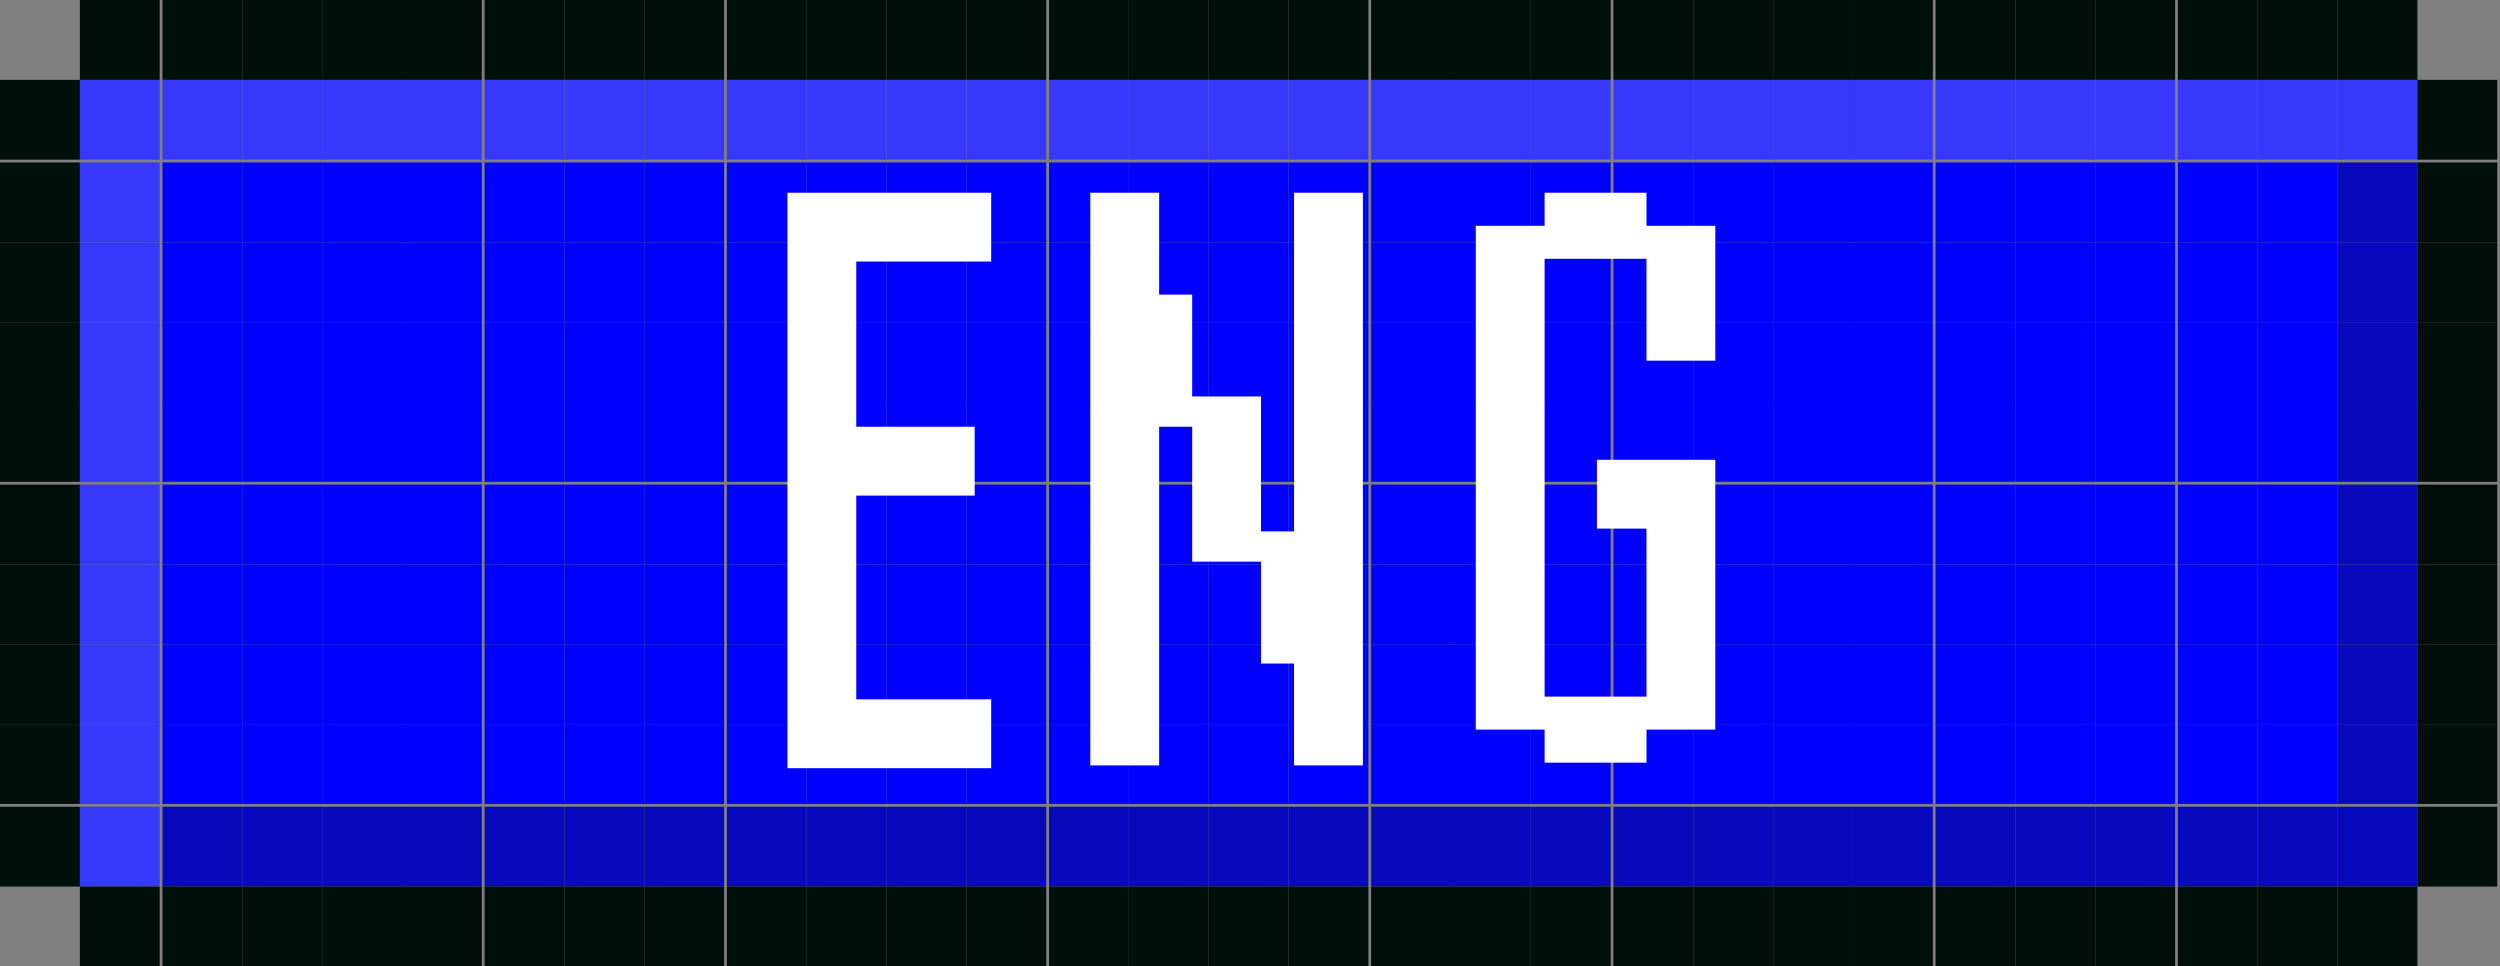 <?xml version="1.0" encoding="utf-8"?>
<!-- Generator: Adobe Illustrator 19.2.1, SVG Export Plug-In . SVG Version: 6.00 Build 0)  -->
<svg version="1.1" id="header" xmlns="http://www.w3.org/2000/svg" xmlns:xlink="http://www.w3.org/1999/xlink" x="0px" y="0px"
	 viewBox="0 0 90.8 35.1" style="enable-background:new 0 0 90.8 35.1;" xml:space="preserve">
<rect x="0" y="0" width="90.8" height="35.1" fill="#808080" stroke="none"/>
<style type="text/css">
	.st0{fill:#0000FF;}
	.st1{fill:#3838FC;}
	.st2{fill:#0808BC;}
	.st3{fill:#000F09;}
	.st4{enable-background:new    ;}
	.st5{fill:#FFFFFF;}
</style>
<title>ENG</title>
<rect x="5.9" y="5.9" class="st0" width="2.9" height="2.9"/>
<rect x="8.8" y="5.9" class="st0" width="2.9" height="2.9"/>
<rect x="11.7" y="5.9" class="st0" width="2.9" height="2.9"/>
<rect x="14.6" y="5.9" class="st0" width="2.9" height="2.9"/>
<rect x="17.6" y="5.9" class="st0" width="2.9" height="2.9"/>
<rect x="20.5" y="5.9" class="st0" width="2.9" height="2.9"/>
<rect x="23.4" y="5.9" class="st0" width="2.9" height="2.9"/>
<rect x="26.4" y="5.9" class="st0" width="2.9" height="2.9"/>
<rect x="29.3" y="5.9" class="st0" width="2.9" height="2.9"/>
<rect x="32.2" y="5.9" class="st0" width="2.9" height="2.9"/>
<rect x="35.1" y="5.9" class="st0" width="2.9" height="2.9"/>
<rect x="38.1" y="5.9" class="st0" width="2.9" height="2.9"/>
<rect x="41" y="5.9" class="st0" width="2.9" height="2.9"/>
<rect x="43.9" y="5.9" class="st0" width="2.9" height="2.9"/>
<rect x="46.8" y="5.9" class="st0" width="2.9" height="2.9"/>
<rect x="49.8" y="5.9" class="st0" width="2.9" height="2.9"/>
<rect x="52.7" y="5.9" class="st0" width="2.9" height="2.9"/>
<rect x="55.6" y="5.9" class="st0" width="2.9" height="2.9"/>
<rect x="58.6" y="5.9" class="st0" width="2.9" height="2.9"/>
<rect x="61.5" y="5.9" class="st0" width="2.9" height="2.9"/>
<rect x="64.4" y="5.9" class="st0" width="2.9" height="2.9"/>
<rect x="67.3" y="5.9" class="st0" width="2.9" height="2.9"/>
<rect x="70.3" y="5.9" class="st0" width="2.9" height="2.9"/>
<rect x="73.2" y="5.9" class="st0" width="2.9" height="2.9"/>
<rect x="76.1" y="5.9" class="st0" width="2.9" height="2.9"/>
<rect x="79.1" y="5.9" class="st0" width="2.9" height="2.9"/>
<rect x="82" y="5.9" class="st0" width="2.9" height="2.9"/>
<rect x="5.9" y="8.8" class="st0" width="2.9" height="2.9"/>
<rect x="8.8" y="8.8" class="st0" width="2.9" height="2.9"/>
<rect x="11.7" y="8.8" class="st0" width="2.9" height="2.9"/>
<rect x="14.6" y="8.8" class="st0" width="2.9" height="2.9"/>
<rect x="17.6" y="8.8" class="st0" width="2.9" height="2.9"/>
<rect x="20.5" y="8.8" class="st0" width="2.9" height="2.9"/>
<rect x="23.4" y="8.8" class="st0" width="2.9" height="2.9"/>
<rect x="26.4" y="8.8" class="st0" width="2.9" height="2.9"/>
<rect x="29.3" y="8.8" class="st0" width="2.9" height="2.9"/>
<rect x="32.2" y="8.8" class="st0" width="2.9" height="2.9"/>
<rect x="35.1" y="8.8" class="st0" width="2.9" height="2.9"/>
<rect x="38.1" y="8.8" class="st0" width="2.9" height="2.9"/>
<rect x="41" y="8.8" class="st0" width="2.9" height="2.9"/>
<rect x="43.9" y="8.8" class="st0" width="2.9" height="2.9"/>
<rect x="46.8" y="8.8" class="st0" width="2.9" height="2.9"/>
<rect x="49.8" y="8.8" class="st0" width="2.9" height="2.9"/>
<rect x="52.7" y="8.8" class="st0" width="2.9" height="2.9"/>
<rect x="55.6" y="8.8" class="st0" width="2.9" height="2.9"/>
<rect x="58.6" y="8.8" class="st0" width="2.9" height="2.9"/>
<rect x="61.5" y="8.8" class="st0" width="2.9" height="2.9"/>
<rect x="64.4" y="8.8" class="st0" width="2.9" height="2.9"/>
<rect x="67.3" y="8.8" class="st0" width="2.9" height="2.9"/>
<rect x="70.3" y="8.8" class="st0" width="2.9" height="2.9"/>
<rect x="73.2" y="8.8" class="st0" width="2.9" height="2.9"/>
<rect x="76.1" y="8.8" class="st0" width="2.9" height="2.9"/>
<rect x="79.1" y="8.8" class="st0" width="2.9" height="2.9"/>
<rect x="82" y="8.8" class="st0" width="2.9" height="2.9"/>
<rect x="5.9" y="11.7" class="st0" width="2.9" height="2.9"/>
<rect x="8.8" y="11.7" class="st0" width="2.9" height="2.9"/>
<rect x="11.7" y="11.7" class="st0" width="2.9" height="2.9"/>
<rect x="14.6" y="11.7" class="st0" width="2.9" height="2.9"/>
<rect x="17.6" y="11.7" class="st0" width="2.9" height="2.9"/>
<rect x="20.5" y="11.7" class="st0" width="2.9" height="2.9"/>
<rect x="23.4" y="11.7" class="st0" width="2.9" height="2.9"/>
<rect x="26.4" y="11.7" class="st0" width="2.9" height="2.9"/>
<rect x="29.3" y="11.7" class="st0" width="2.9" height="2.9"/>
<rect x="32.2" y="11.7" class="st0" width="2.9" height="2.9"/>
<rect x="35.1" y="11.7" class="st0" width="2.9" height="2.9"/>
<rect x="38.1" y="11.7" class="st0" width="2.9" height="2.9"/>
<rect x="41" y="11.7" class="st0" width="2.9" height="2.9"/>
<rect x="43.9" y="11.7" class="st0" width="2.9" height="2.9"/>
<rect x="46.8" y="11.7" class="st0" width="2.9" height="2.9"/>
<rect x="49.8" y="11.7" class="st0" width="2.9" height="2.9"/>
<rect x="52.7" y="11.7" class="st0" width="2.9" height="2.9"/>
<rect x="55.6" y="11.7" class="st0" width="2.9" height="2.9"/>
<rect x="58.6" y="11.7" class="st0" width="2.9" height="2.9"/>
<rect x="61.5" y="11.7" class="st0" width="2.9" height="2.9"/>
<rect x="64.4" y="11.7" class="st0" width="2.9" height="2.9"/>
<rect x="67.3" y="11.7" class="st0" width="2.9" height="2.9"/>
<rect x="70.3" y="11.7" class="st0" width="2.9" height="2.9"/>
<rect x="73.2" y="11.7" class="st0" width="2.9" height="2.9"/>
<rect x="76.1" y="11.7" class="st0" width="2.9" height="2.9"/>
<rect x="79.1" y="11.7" class="st0" width="2.9" height="2.9"/>
<rect x="82" y="11.7" class="st0" width="2.9" height="2.9"/>
<rect x="5.9" y="14.6" class="st0" width="2.9" height="2.9"/>
<rect x="8.8" y="14.6" class="st0" width="2.9" height="2.9"/>
<rect x="11.7" y="14.6" class="st0" width="2.9" height="2.9"/>
<rect x="14.6" y="14.6" class="st0" width="2.9" height="2.9"/>
<rect x="17.6" y="14.6" class="st0" width="2.9" height="2.9"/>
<rect x="20.5" y="14.6" class="st0" width="2.9" height="2.9"/>
<rect x="23.4" y="14.6" class="st0" width="2.9" height="2.9"/>
<rect x="26.4" y="14.6" class="st0" width="2.9" height="2.9"/>
<rect x="29.3" y="14.6" class="st0" width="2.9" height="2.9"/>
<rect x="32.2" y="14.6" class="st0" width="2.9" height="2.9"/>
<rect x="35.1" y="14.6" class="st0" width="2.9" height="2.9"/>
<rect x="38.1" y="14.6" class="st0" width="2.9" height="2.9"/>
<rect x="41" y="14.6" class="st0" width="2.9" height="2.9"/>
<rect x="43.9" y="14.6" class="st0" width="2.9" height="2.9"/>
<rect x="46.8" y="14.6" class="st0" width="2.9" height="2.9"/>
<rect x="49.8" y="14.6" class="st0" width="2.9" height="2.9"/>
<rect x="52.7" y="14.6" class="st0" width="2.9" height="2.9"/>
<rect x="55.6" y="14.6" class="st0" width="2.9" height="2.9"/>
<rect x="58.6" y="14.6" class="st0" width="2.9" height="2.9"/>
<rect x="61.5" y="14.6" class="st0" width="2.9" height="2.9"/>
<rect x="64.4" y="14.6" class="st0" width="2.9" height="2.9"/>
<rect x="67.3" y="14.6" class="st0" width="2.9" height="2.9"/>
<rect x="70.3" y="14.6" class="st0" width="2.9" height="2.9"/>
<rect x="73.2" y="14.6" class="st0" width="2.9" height="2.9"/>
<rect x="76.1" y="14.6" class="st0" width="2.9" height="2.9"/>
<rect x="79.1" y="14.6" class="st0" width="2.9" height="2.9"/>
<rect x="82" y="14.6" class="st0" width="2.9" height="2.9"/>
<rect x="5.9" y="17.6" class="st0" width="2.9" height="2.9"/>
<rect x="8.8" y="17.6" class="st0" width="2.9" height="2.9"/>
<rect x="11.7" y="17.6" class="st0" width="2.9" height="2.9"/>
<rect x="14.6" y="17.6" class="st0" width="2.9" height="2.9"/>
<rect x="17.6" y="17.6" class="st0" width="2.9" height="2.9"/>
<rect x="20.5" y="17.6" class="st0" width="2.9" height="2.9"/>
<rect x="23.4" y="17.6" class="st0" width="2.9" height="2.9"/>
<rect x="26.4" y="17.6" class="st0" width="2.9" height="2.9"/>
<rect x="29.3" y="17.6" class="st0" width="2.9" height="2.9"/>
<rect x="32.2" y="17.6" class="st0" width="2.9" height="2.9"/>
<rect x="35.1" y="17.6" class="st0" width="2.9" height="2.9"/>
<rect x="38.1" y="17.6" class="st0" width="2.9" height="2.9"/>
<rect x="41" y="17.6" class="st0" width="2.9" height="2.9"/>
<rect x="43.9" y="17.6" class="st0" width="2.9" height="2.9"/>
<rect x="46.8" y="17.6" class="st0" width="2.9" height="2.9"/>
<rect x="49.8" y="17.6" class="st0" width="2.9" height="2.9"/>
<rect x="52.7" y="17.6" class="st0" width="2.9" height="2.9"/>
<rect x="55.6" y="17.6" class="st0" width="2.9" height="2.9"/>
<rect x="58.6" y="17.6" class="st0" width="2.9" height="2.9"/>
<rect x="61.5" y="17.6" class="st0" width="2.9" height="2.9"/>
<rect x="64.4" y="17.6" class="st0" width="2.9" height="2.9"/>
<rect x="67.3" y="17.6" class="st0" width="2.9" height="2.9"/>
<rect x="70.3" y="17.6" class="st0" width="2.9" height="2.9"/>
<rect x="73.2" y="17.6" class="st0" width="2.9" height="2.9"/>
<rect x="76.1" y="17.6" class="st0" width="2.9" height="2.9"/>
<rect x="79.1" y="17.6" class="st0" width="2.9" height="2.9"/>
<rect x="82" y="17.6" class="st0" width="2.9" height="2.9"/>
<rect x="5.9" y="20.5" class="st0" width="2.9" height="2.9"/>
<rect x="8.8" y="20.5" class="st0" width="2.9" height="2.9"/>
<rect x="11.7" y="20.5" class="st0" width="2.9" height="2.9"/>
<rect x="14.6" y="20.5" class="st0" width="2.9" height="2.9"/>
<rect x="17.6" y="20.5" class="st0" width="2.9" height="2.9"/>
<rect x="20.5" y="20.5" class="st0" width="2.9" height="2.9"/>
<rect x="23.4" y="20.5" class="st0" width="2.9" height="2.9"/>
<rect x="26.4" y="20.5" class="st0" width="2.9" height="2.9"/>
<rect x="29.3" y="20.5" class="st0" width="2.9" height="2.9"/>
<rect x="32.2" y="20.5" class="st0" width="2.9" height="2.9"/>
<rect x="35.1" y="20.5" class="st0" width="2.9" height="2.9"/>
<rect x="38.1" y="20.5" class="st0" width="2.9" height="2.9"/>
<rect x="41" y="20.5" class="st0" width="2.9" height="2.9"/>
<rect x="43.9" y="20.5" class="st0" width="2.9" height="2.9"/>
<rect x="46.8" y="20.5" class="st0" width="2.9" height="2.9"/>
<rect x="49.8" y="20.5" class="st0" width="2.9" height="2.9"/>
<rect x="52.7" y="20.5" class="st0" width="2.9" height="2.9"/>
<rect x="55.6" y="20.5" class="st0" width="2.9" height="2.9"/>
<rect x="58.6" y="20.5" class="st0" width="2.9" height="2.9"/>
<rect x="61.5" y="20.5" class="st0" width="2.9" height="2.9"/>
<rect x="64.4" y="20.5" class="st0" width="2.9" height="2.9"/>
<rect x="67.3" y="20.5" class="st0" width="2.9" height="2.9"/>
<rect x="70.3" y="20.5" class="st0" width="2.9" height="2.9"/>
<rect x="73.2" y="20.5" class="st0" width="2.9" height="2.9"/>
<rect x="76.1" y="20.5" class="st0" width="2.9" height="2.9"/>
<rect x="79.1" y="20.5" class="st0" width="2.9" height="2.9"/>
<rect x="82" y="20.5" class="st0" width="2.9" height="2.9"/>
<rect x="5.9" y="23.4" class="st0" width="2.9" height="2.9"/>
<rect x="8.8" y="23.4" class="st0" width="2.9" height="2.9"/>
<rect x="11.7" y="23.4" class="st0" width="2.9" height="2.9"/>
<rect x="14.6" y="23.4" class="st0" width="2.9" height="2.9"/>
<rect x="17.6" y="23.4" class="st0" width="2.9" height="2.9"/>
<rect x="20.5" y="23.4" class="st0" width="2.9" height="2.9"/>
<rect x="23.4" y="23.4" class="st0" width="2.9" height="2.9"/>
<rect x="26.4" y="23.4" class="st0" width="2.9" height="2.9"/>
<rect x="29.3" y="23.4" class="st0" width="2.9" height="2.9"/>
<rect x="32.2" y="23.4" class="st0" width="2.9" height="2.9"/>
<rect x="35.1" y="23.4" class="st0" width="2.9" height="2.9"/>
<rect x="38.1" y="23.4" class="st0" width="2.9" height="2.9"/>
<rect x="41" y="23.4" class="st0" width="2.9" height="2.9"/>
<rect x="43.9" y="23.4" class="st0" width="2.9" height="2.9"/>
<rect x="46.8" y="23.4" class="st0" width="2.9" height="2.9"/>
<rect x="49.8" y="23.4" class="st0" width="2.9" height="2.9"/>
<rect x="52.7" y="23.4" class="st0" width="2.9" height="2.9"/>
<rect x="55.6" y="23.4" class="st0" width="2.9" height="2.9"/>
<rect x="58.6" y="23.4" class="st0" width="2.9" height="2.9"/>
<rect x="61.5" y="23.4" class="st0" width="2.9" height="2.9"/>
<rect x="64.4" y="23.4" class="st0" width="2.9" height="2.9"/>
<rect x="67.3" y="23.4" class="st0" width="2.9" height="2.9"/>
<rect x="70.3" y="23.4" class="st0" width="2.9" height="2.9"/>
<rect x="73.2" y="23.4" class="st0" width="2.9" height="2.9"/>
<rect x="76.1" y="23.4" class="st0" width="2.9" height="2.9"/>
<rect x="79.1" y="23.4" class="st0" width="2.9" height="2.9"/>
<rect x="82" y="23.4" class="st0" width="2.9" height="2.9"/>
<rect x="5.9" y="26.3" class="st0" width="2.9" height="2.9"/>
<rect x="8.8" y="26.3" class="st0" width="2.9" height="2.9"/>
<rect x="11.7" y="26.3" class="st0" width="2.9" height="2.9"/>
<rect x="14.6" y="26.3" class="st0" width="2.9" height="2.9"/>
<rect x="17.6" y="26.3" class="st0" width="2.9" height="2.9"/>
<rect x="20.5" y="26.3" class="st0" width="2.9" height="2.9"/>
<rect x="23.4" y="26.3" class="st0" width="2.9" height="2.9"/>
<rect x="26.4" y="26.3" class="st0" width="2.9" height="2.9"/>
<rect x="29.3" y="26.3" class="st0" width="2.9" height="2.9"/>
<rect x="32.2" y="26.3" class="st0" width="2.9" height="2.9"/>
<rect x="35.1" y="26.3" class="st0" width="2.9" height="2.9"/>
<rect x="38.1" y="26.3" class="st0" width="2.9" height="2.9"/>
<rect x="41" y="26.3" class="st0" width="2.9" height="2.9"/>
<rect x="43.9" y="26.3" class="st0" width="2.9" height="2.9"/>
<rect x="46.8" y="26.3" class="st0" width="2.9" height="2.9"/>
<rect x="49.8" y="26.3" class="st0" width="2.9" height="2.9"/>
<rect x="52.7" y="26.3" class="st0" width="2.9" height="2.9"/>
<rect x="55.6" y="26.3" class="st0" width="2.9" height="2.9"/>
<rect x="58.6" y="26.3" class="st0" width="2.9" height="2.9"/>
<rect x="61.5" y="26.3" class="st0" width="2.9" height="2.9"/>
<rect x="64.4" y="26.3" class="st0" width="2.9" height="2.9"/>
<rect x="67.3" y="26.3" class="st0" width="2.9" height="2.9"/>
<rect x="70.3" y="26.3" class="st0" width="2.9" height="2.9"/>
<rect x="73.2" y="26.3" class="st0" width="2.9" height="2.9"/>
<rect x="76.1" y="26.3" class="st0" width="2.9" height="2.9"/>
<rect x="79.1" y="26.3" class="st0" width="2.9" height="2.9"/>
<rect x="82" y="26.3" class="st0" width="2.9" height="2.9"/>
<rect x="2.9" y="2.9" class="st1" width="2.9" height="2.9"/>
<rect x="5.9" y="2.9" class="st1" width="2.9" height="2.9"/>
<rect x="8.8" y="2.9" class="st1" width="2.9" height="2.9"/>
<rect x="11.7" y="2.9" class="st1" width="2.9" height="2.9"/>
<rect x="14.6" y="2.9" class="st1" width="2.9" height="2.9"/>
<rect x="17.6" y="2.9" class="st1" width="2.9" height="2.9"/>
<rect x="20.5" y="2.9" class="st1" width="2.9" height="2.9"/>
<rect x="23.4" y="2.9" class="st1" width="2.9" height="2.9"/>
<rect x="26.4" y="2.9" class="st1" width="2.9" height="2.9"/>
<rect x="29.3" y="2.9" class="st1" width="2.9" height="2.9"/>
<rect x="32.2" y="2.9" class="st1" width="2.9" height="2.9"/>
<rect x="35.1" y="2.9" class="st1" width="2.9" height="2.9"/>
<rect x="38.1" y="2.9" class="st1" width="2.9" height="2.9"/>
<rect x="41" y="2.9" class="st1" width="2.9" height="2.9"/>
<rect x="43.9" y="2.9" class="st1" width="2.9" height="2.9"/>
<rect x="46.8" y="2.9" class="st1" width="2.9" height="2.9"/>
<rect x="49.8" y="2.9" class="st1" width="2.9" height="2.9"/>
<rect x="52.7" y="2.9" class="st1" width="2.9" height="2.9"/>
<rect x="55.6" y="2.9" class="st1" width="2.9" height="2.9"/>
<rect x="58.6" y="2.9" class="st1" width="2.9" height="2.9"/>
<rect x="61.5" y="2.9" class="st1" width="2.9" height="2.9"/>
<rect x="64.4" y="2.9" class="st1" width="2.9" height="2.9"/>
<rect x="67.3" y="2.9" class="st1" width="2.9" height="2.9"/>
<rect x="70.3" y="2.9" class="st1" width="2.9" height="2.9"/>
<rect x="73.2" y="2.9" class="st1" width="2.9" height="2.9"/>
<rect x="76.1" y="2.9" class="st1" width="2.9" height="2.9"/>
<rect x="79.1" y="2.9" class="st1" width="2.9" height="2.9"/>
<rect x="82" y="2.9" class="st1" width="2.9" height="2.9"/>
<rect x="84.9" y="2.9" class="st1" width="2.9" height="2.9"/>
<rect x="2.9" y="5.9" class="st1" width="2.9" height="2.9"/>
<rect x="2.9" y="8.8" class="st1" width="2.9" height="2.9"/>
<rect x="2.9" y="11.7" class="st1" width="2.9" height="2.9"/>
<rect x="2.9" y="14.6" class="st1" width="2.9" height="2.9"/>
<rect x="2.9" y="17.6" class="st1" width="2.9" height="2.9"/>
<rect x="2.9" y="20.5" class="st1" width="2.9" height="2.9"/>
<rect x="2.9" y="23.4" class="st1" width="2.9" height="2.9"/>
<rect x="2.9" y="26.3" class="st1" width="2.9" height="2.9"/>
<rect x="2.9" y="29.3" class="st1" width="2.9" height="2.9"/>
<rect x="84.9" y="5.9" class="st2" width="2.9" height="2.9"/>
<rect x="84.9" y="8.8" class="st2" width="2.9" height="2.9"/>
<rect x="84.9" y="11.7" class="st2" width="2.9" height="2.9"/>
<rect x="84.9" y="14.6" class="st2" width="2.9" height="2.9"/>
<rect x="84.9" y="17.6" class="st2" width="2.9" height="2.9"/>
<rect x="84.9" y="20.5" class="st2" width="2.9" height="2.9"/>
<rect x="84.9" y="23.4" class="st2" width="2.9" height="2.9"/>
<rect x="84.9" y="26.3" class="st2" width="2.9" height="2.9"/>
<rect x="5.9" y="29.3" class="st2" width="2.9" height="2.9"/>
<rect x="8.8" y="29.3" class="st2" width="2.9" height="2.9"/>
<rect x="11.7" y="29.3" class="st2" width="2.9" height="2.9"/>
<rect x="14.6" y="29.3" class="st2" width="2.9" height="2.9"/>
<rect x="17.6" y="29.3" class="st2" width="2.9" height="2.9"/>
<rect x="20.5" y="29.3" class="st2" width="2.9" height="2.9"/>
<rect x="23.4" y="29.3" class="st2" width="2.9" height="2.9"/>
<rect x="26.4" y="29.3" class="st2" width="2.9" height="2.9"/>
<rect x="29.3" y="29.3" class="st2" width="2.9" height="2.9"/>
<rect x="32.2" y="29.3" class="st2" width="2.9" height="2.9"/>
<rect x="35.1" y="29.3" class="st2" width="2.9" height="2.9"/>
<rect x="38.1" y="29.3" class="st2" width="2.9" height="2.9"/>
<rect x="41" y="29.3" class="st2" width="2.9" height="2.9"/>
<rect x="43.9" y="29.3" class="st2" width="2.9" height="2.9"/>
<rect x="46.8" y="29.3" class="st2" width="2.9" height="2.9"/>
<rect x="49.8" y="29.3" class="st2" width="2.9" height="2.9"/>
<rect x="52.7" y="29.3" class="st2" width="2.9" height="2.9"/>
<rect x="55.6" y="29.3" class="st2" width="2.9" height="2.9"/>
<rect x="58.6" y="29.3" class="st2" width="2.9" height="2.9"/>
<rect x="61.5" y="29.3" class="st2" width="2.9" height="2.9"/>
<rect x="64.4" y="29.3" class="st2" width="2.9" height="2.9"/>
<rect x="67.3" y="29.3" class="st2" width="2.9" height="2.9"/>
<rect x="70.3" y="29.3" class="st2" width="2.9" height="2.9"/>
<rect x="73.2" y="29.3" class="st2" width="2.9" height="2.9"/>
<rect x="76.1" y="29.3" class="st2" width="2.9" height="2.9"/>
<rect x="79.1" y="29.3" class="st2" width="2.9" height="2.9"/>
<rect x="82" y="29.3" class="st2" width="2.9" height="2.9"/>
<rect x="84.9" y="29.3" class="st2" width="2.9" height="2.9"/>
<rect x="2.9" y="0" class="st3" width="2.9" height="2.9"/>
<rect x="5.9" y="0" class="st3" width="2.9" height="2.9"/>
<rect x="8.8" y="0" class="st3" width="2.9" height="2.9"/>
<rect x="11.7" y="0" class="st3" width="2.9" height="2.9"/>
<rect x="14.6" y="0" class="st3" width="2.9" height="2.9"/>
<rect x="17.6" y="0" class="st3" width="2.9" height="2.9"/>
<rect x="20.5" y="0" class="st3" width="2.9" height="2.9"/>
<rect x="23.4" y="0" class="st3" width="2.9" height="2.9"/>
<rect x="26.4" y="0" class="st3" width="2.9" height="2.9"/>
<rect x="29.3" y="0" class="st3" width="2.9" height="2.9"/>
<rect x="32.2" y="0" class="st3" width="2.9" height="2.9"/>
<rect x="35.1" y="0" class="st3" width="2.9" height="2.9"/>
<rect x="38.1" y="0" class="st3" width="2.9" height="2.9"/>
<rect x="41" y="0" class="st3" width="2.9" height="2.9"/>
<rect x="43.9" y="0" class="st3" width="2.9" height="2.9"/>
<rect x="46.8" y="0" class="st3" width="2.9" height="2.9"/>
<rect x="49.8" y="0" class="st3" width="2.9" height="2.9"/>
<rect x="52.7" y="0" class="st3" width="2.9" height="2.9"/>
<rect x="55.6" y="0" class="st3" width="2.9" height="2.9"/>
<rect x="58.6" y="0" class="st3" width="2.9" height="2.9"/>
<rect x="61.5" y="0" class="st3" width="2.9" height="2.9"/>
<rect x="64.4" y="0" class="st3" width="2.9" height="2.9"/>
<rect x="67.3" y="0" class="st3" width="2.9" height="2.9"/>
<rect x="70.3" y="0" class="st3" width="2.9" height="2.9"/>
<rect x="73.2" y="0" class="st3" width="2.9" height="2.9"/>
<rect x="76.1" y="0" class="st3" width="2.9" height="2.9"/>
<rect x="79.1" y="0" class="st3" width="2.9" height="2.9"/>
<rect x="82" y="0" class="st3" width="2.9" height="2.9"/>
<rect x="84.9" y="0" class="st3" width="2.9" height="2.9"/>
<rect y="2.9" class="st3" width="2.9" height="2.9"/>
<rect x="87.8" y="2.9" class="st3" width="2.9" height="2.9"/>
<rect y="5.9" class="st3" width="2.9" height="2.9"/>
<rect x="87.8" y="5.9" class="st3" width="2.9" height="2.9"/>
<rect y="8.8" class="st3" width="2.9" height="2.9"/>
<rect x="87.8" y="8.8" class="st3" width="2.9" height="2.9"/>
<rect y="11.7" class="st3" width="2.9" height="2.9"/>
<rect x="87.8" y="11.7" class="st3" width="2.9" height="2.9"/>
<rect y="14.6" class="st3" width="2.9" height="2.9"/>
<rect x="87.8" y="14.6" class="st3" width="2.9" height="2.9"/>
<rect y="17.6" class="st3" width="2.9" height="2.9"/>
<rect x="87.8" y="17.6" class="st3" width="2.9" height="2.9"/>
<rect y="20.5" class="st3" width="2.9" height="2.9"/>
<rect x="87.8" y="20.5" class="st3" width="2.9" height="2.9"/>
<rect y="23.4" class="st3" width="2.9" height="2.9"/>
<rect x="87.8" y="23.4" class="st3" width="2.9" height="2.9"/>
<rect y="26.3" class="st3" width="2.9" height="2.9"/>
<rect x="87.8" y="26.3" class="st3" width="2.9" height="2.9"/>
<rect y="29.3" class="st3" width="2.9" height="2.9"/>
<rect x="87.8" y="29.3" class="st3" width="2.9" height="2.9"/>
<rect x="2.9" y="32.2" class="st3" width="2.9" height="2.9"/>
<rect x="5.9" y="32.2" class="st3" width="2.9" height="2.9"/>
<rect x="8.8" y="32.2" class="st3" width="2.9" height="2.9"/>
<rect x="11.7" y="32.2" class="st3" width="2.9" height="2.9"/>
<rect x="14.6" y="32.2" class="st3" width="2.9" height="2.9"/>
<rect x="17.6" y="32.2" class="st3" width="2.9" height="2.9"/>
<rect x="20.5" y="32.2" class="st3" width="2.9" height="2.9"/>
<rect x="23.4" y="32.2" class="st3" width="2.9" height="2.9"/>
<rect x="26.4" y="32.2" class="st3" width="2.9" height="2.9"/>
<rect x="29.3" y="32.2" class="st3" width="2.9" height="2.9"/>
<rect x="32.2" y="32.2" class="st3" width="2.9" height="2.9"/>
<rect x="35.1" y="32.2" class="st3" width="2.9" height="2.9"/>
<rect x="38.1" y="32.2" class="st3" width="2.9" height="2.9"/>
<rect x="41" y="32.2" class="st3" width="2.9" height="2.9"/>
<rect x="43.9" y="32.2" class="st3" width="2.9" height="2.9"/>
<rect x="46.8" y="32.2" class="st3" width="2.9" height="2.9"/>
<rect x="49.8" y="32.2" class="st3" width="2.9" height="2.9"/>
<rect x="52.7" y="32.2" class="st3" width="2.9" height="2.9"/>
<rect x="55.6" y="32.2" class="st3" width="2.9" height="2.9"/>
<rect x="58.6" y="32.2" class="st3" width="2.9" height="2.9"/>
<rect x="61.5" y="32.2" class="st3" width="2.9" height="2.9"/>
<rect x="64.4" y="32.2" class="st3" width="2.9" height="2.9"/>
<rect x="67.3" y="32.2" class="st3" width="2.9" height="2.9"/>
<rect x="70.3" y="32.2" class="st3" width="2.9" height="2.9"/>
<rect x="73.2" y="32.2" class="st3" width="2.9" height="2.9"/>
<rect x="76.1" y="32.2" class="st3" width="2.9" height="2.9"/>
<rect x="79.1" y="32.2" class="st3" width="2.9" height="2.9"/>
<rect x="82" y="32.2" class="st3" width="2.9" height="2.9"/>
<rect x="84.9" y="32.2" class="st3" width="2.9" height="2.9"/>
<g class="st4">
	<path class="st5" d="M31.1,9.4v6.1h4.3V18h-4.3v7.4H36v2.5h-7.4V7H36v2.5H31.1z"/>
	<path class="st5" d="M49.5,7v20.8h-2.5v-3.7h-1.2v-3.7h-2.5v-4.9h-1.2v12.3h-2.5V7h2.5v3.7h1.2v3.7h2.5v4.9h1.2V7H49.5z"/>
	<path class="st5" d="M59.8,13.1V9.4h-3.7v15.9h3.7v-6.1H58v-2.5h4.3v9.8h-2.5v1.2h-3.7v-1.2h-2.5V8.2h2.5V7h3.7v1.2h2.5v4.9H59.8z"
		/>
</g>
</svg>
